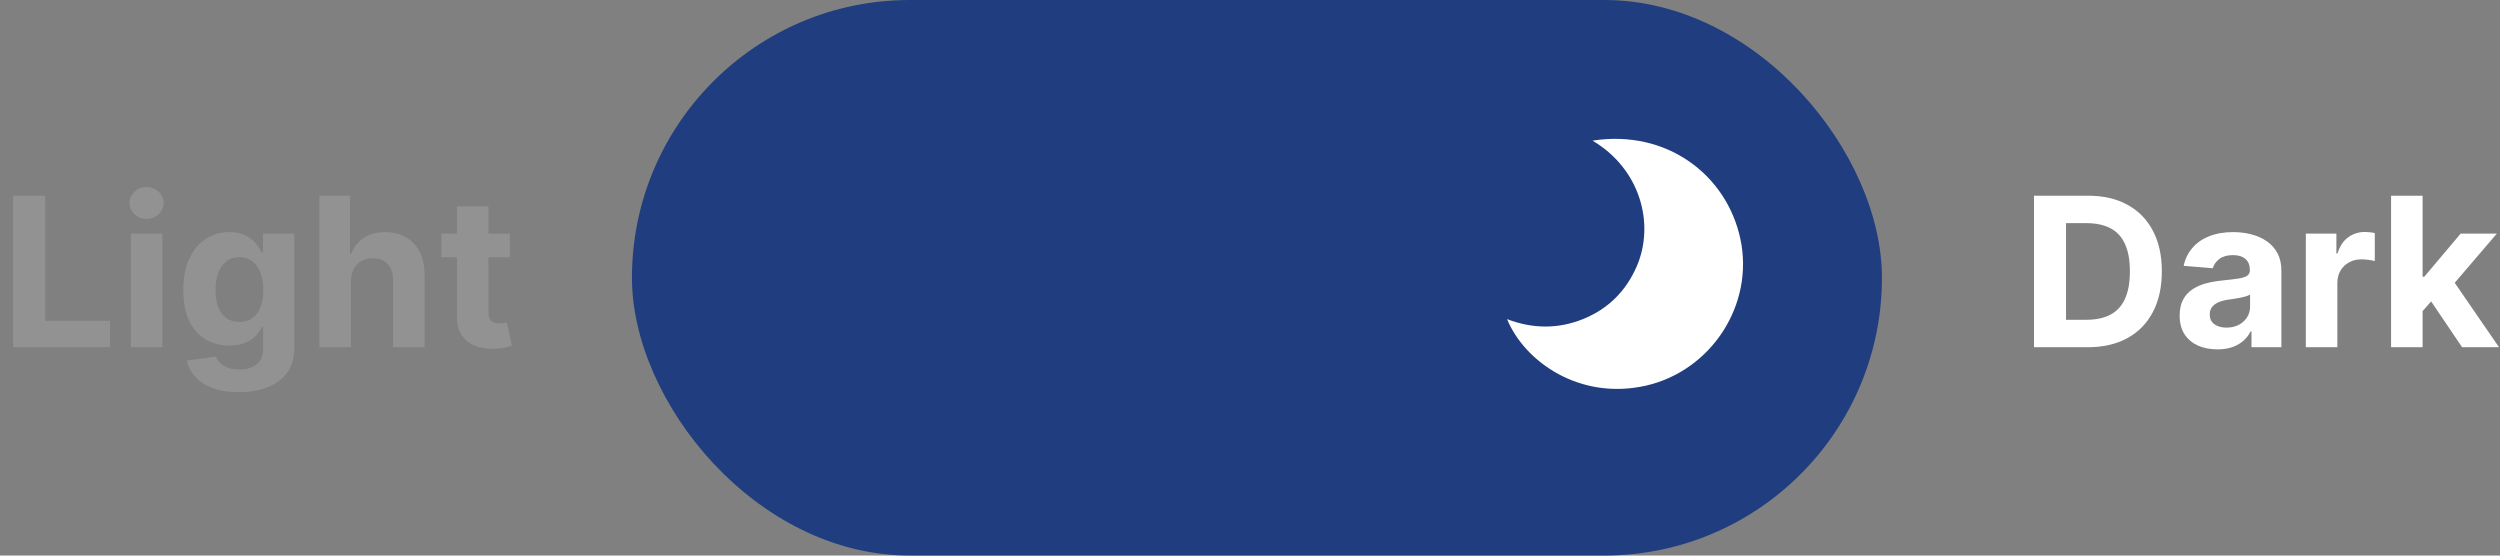 <svg width="360" height="80" viewBox="0 0 360 80" fill="none" xmlns="http://www.w3.org/2000/svg">
<rect x="0" y="0" width="360" height="80" fill="#808080" stroke="none"/>
<rect x="91" width="180" height="80" rx="40" fill="#203E7F"/>
<g clip-path="url(#clip0_47_2623)">
<path d="M229.324 20.253C236.197 24.314 238.324 32.211 235.704 38.323C234.155 41.906 231.577 44.492 227.944 45.953C224.338 47.4 220.69 47.358 217.014 45.953C219.577 52.15 227.535 57.672 237 55.536C246.493 53.372 252.62 43.817 250.62 34.431C248.648 25.143 239.972 18.595 229.324 20.253Z" fill="white"/>
</g>
<path d="M1.896 50V28.182H6.509V46.197H15.863V50H1.896ZM18.833 50V33.636H23.371V50H18.833ZM21.112 31.527C20.438 31.527 19.859 31.303 19.376 30.856C18.9 30.401 18.662 29.858 18.662 29.226C18.662 28.601 18.9 28.065 19.376 27.617C19.859 27.163 20.438 26.935 21.112 26.935C21.787 26.935 22.362 27.163 22.838 27.617C23.321 28.065 23.563 28.601 23.563 29.226C23.563 29.858 23.321 30.401 22.838 30.856C22.362 31.303 21.787 31.527 21.112 31.527ZM34.379 56.477C32.908 56.477 31.648 56.275 30.597 55.87C29.553 55.472 28.722 54.929 28.104 54.24C27.486 53.551 27.084 52.777 26.9 51.918L31.097 51.353C31.225 51.68 31.428 51.985 31.704 52.269C31.982 52.553 32.347 52.781 32.802 52.951C33.264 53.129 33.825 53.217 34.485 53.217C35.472 53.217 36.285 52.976 36.925 52.493C37.571 52.017 37.894 51.218 37.894 50.096V47.102H37.702C37.504 47.557 37.205 47.986 36.807 48.391C36.41 48.796 35.898 49.126 35.273 49.382C34.648 49.638 33.903 49.766 33.036 49.766C31.808 49.766 30.689 49.481 29.68 48.913C28.679 48.338 27.88 47.461 27.283 46.282C26.694 45.096 26.399 43.597 26.399 41.786C26.399 39.932 26.701 38.384 27.305 37.141C27.908 35.898 28.711 34.968 29.712 34.35C30.721 33.732 31.825 33.423 33.026 33.423C33.942 33.423 34.709 33.58 35.327 33.892C35.945 34.197 36.442 34.581 36.818 35.043C37.202 35.497 37.496 35.945 37.702 36.385H37.873V33.636H42.379V50.16C42.379 51.552 42.038 52.717 41.356 53.654C40.675 54.592 39.73 55.295 38.523 55.764C37.322 56.239 35.941 56.477 34.379 56.477ZM34.474 46.356C35.206 46.356 35.824 46.175 36.328 45.813C36.84 45.444 37.23 44.918 37.5 44.236C37.777 43.548 37.916 42.724 37.916 41.765C37.916 40.806 37.781 39.975 37.511 39.272C37.241 38.562 36.85 38.011 36.339 37.621C35.827 37.23 35.206 37.035 34.474 37.035C33.729 37.035 33.1 37.237 32.589 37.642C32.077 38.04 31.69 38.594 31.428 39.304C31.165 40.014 31.033 40.834 31.033 41.765C31.033 42.709 31.165 43.526 31.428 44.215C31.697 44.897 32.084 45.426 32.589 45.803C33.1 46.172 33.729 46.356 34.474 46.356ZM50.529 40.54V50H45.991V28.182H50.401V36.523H50.593C50.962 35.557 51.559 34.801 52.383 34.254C53.207 33.7 54.24 33.423 55.483 33.423C56.619 33.423 57.61 33.672 58.455 34.169C59.307 34.659 59.968 35.366 60.437 36.289C60.913 37.205 61.147 38.303 61.14 39.581V50H56.602V40.391C56.609 39.382 56.353 38.597 55.834 38.036C55.323 37.475 54.606 37.195 53.682 37.195C53.065 37.195 52.518 37.326 52.042 37.589C51.573 37.852 51.204 38.235 50.934 38.739C50.671 39.236 50.536 39.837 50.529 40.54ZM73.415 33.636V37.045H63.561V33.636H73.415ZM65.798 29.716H70.337V44.972C70.337 45.391 70.4 45.717 70.528 45.952C70.656 46.179 70.834 46.339 71.061 46.431C71.295 46.523 71.565 46.57 71.871 46.57C72.084 46.57 72.297 46.552 72.51 46.516C72.723 46.474 72.886 46.442 73 46.42L73.714 49.798C73.486 49.869 73.167 49.95 72.755 50.043C72.343 50.142 71.842 50.202 71.253 50.224C70.159 50.266 69.2 50.121 68.376 49.787C67.559 49.453 66.924 48.935 66.469 48.231C66.015 47.528 65.791 46.641 65.798 45.568V29.716Z" fill="#929292"/>
<path d="M300.631 50H292.896V28.182H300.695C302.889 28.182 304.778 28.619 306.362 29.492C307.946 30.359 309.164 31.605 310.016 33.231C310.876 34.858 311.305 36.804 311.305 39.07C311.305 41.342 310.876 43.295 310.016 44.929C309.164 46.562 307.939 47.816 306.341 48.69C304.75 49.563 302.847 50 300.631 50ZM297.509 46.048H300.439C301.803 46.048 302.95 45.806 303.88 45.323C304.817 44.833 305.521 44.077 305.989 43.054C306.465 42.024 306.703 40.696 306.703 39.07C306.703 37.457 306.465 36.14 305.989 35.117C305.521 34.094 304.821 33.342 303.891 32.859C302.96 32.376 301.813 32.134 300.45 32.134H297.509V46.048ZM319.303 50.309C318.259 50.309 317.329 50.128 316.512 49.766C315.695 49.396 315.049 48.853 314.573 48.136C314.105 47.411 313.87 46.509 313.87 45.43C313.87 44.521 314.037 43.757 314.371 43.139C314.705 42.521 315.159 42.024 315.735 41.648C316.31 41.271 316.963 40.987 317.695 40.795C318.433 40.604 319.208 40.469 320.017 40.391C320.969 40.291 321.736 40.199 322.318 40.114C322.901 40.021 323.323 39.886 323.586 39.709C323.849 39.531 323.98 39.269 323.98 38.92V38.856C323.98 38.182 323.767 37.66 323.341 37.291C322.922 36.921 322.325 36.736 321.551 36.736C320.735 36.736 320.085 36.918 319.602 37.28C319.119 37.635 318.799 38.082 318.643 38.622L314.445 38.281C314.659 37.287 315.078 36.428 315.703 35.703C316.328 34.972 317.134 34.41 318.121 34.02C319.115 33.622 320.266 33.423 321.573 33.423C322.482 33.423 323.352 33.53 324.183 33.743C325.021 33.956 325.763 34.286 326.409 34.734C327.063 35.181 327.578 35.756 327.954 36.459C328.33 37.156 328.519 37.99 328.519 38.963V50H324.215V47.731H324.087C323.824 48.242 323.472 48.693 323.032 49.084C322.592 49.467 322.063 49.769 321.445 49.989C320.827 50.202 320.113 50.309 319.303 50.309ZM320.603 47.177C321.271 47.177 321.86 47.045 322.372 46.783C322.883 46.513 323.284 46.151 323.575 45.696C323.867 45.242 324.012 44.727 324.012 44.151V42.415C323.87 42.507 323.675 42.592 323.426 42.67C323.185 42.742 322.911 42.809 322.606 42.873C322.301 42.93 321.995 42.983 321.69 43.033C321.384 43.075 321.107 43.114 320.859 43.15C320.326 43.228 319.861 43.352 319.463 43.523C319.066 43.693 318.757 43.924 318.536 44.215C318.316 44.499 318.206 44.854 318.206 45.281C318.206 45.898 318.43 46.371 318.877 46.697C319.332 47.017 319.907 47.177 320.603 47.177ZM332.04 50V33.636H336.439V36.492H336.61C336.908 35.476 337.409 34.709 338.112 34.19C338.815 33.665 339.625 33.402 340.541 33.402C340.768 33.402 341.013 33.416 341.276 33.445C341.539 33.473 341.77 33.512 341.969 33.562V37.589C341.756 37.525 341.461 37.468 341.084 37.418C340.708 37.369 340.363 37.344 340.051 37.344C339.383 37.344 338.787 37.489 338.261 37.781C337.743 38.065 337.331 38.462 337.025 38.974C336.727 39.485 336.578 40.075 336.578 40.742V50H332.04ZM348.427 45.291L348.438 39.847H349.098L354.34 33.636H359.549L352.507 41.861H351.431L348.427 45.291ZM344.315 50V28.182H348.853V50H344.315ZM354.542 50L349.727 42.873L352.752 39.666L359.858 50H354.542Z" fill="white"/>
<defs>
<clipPath id="clip0_47_2623">
<rect width="34" height="36" fill="white" transform="matrix(-1 0 0 1 251 20)"/>
</clipPath>
</defs>
</svg>
